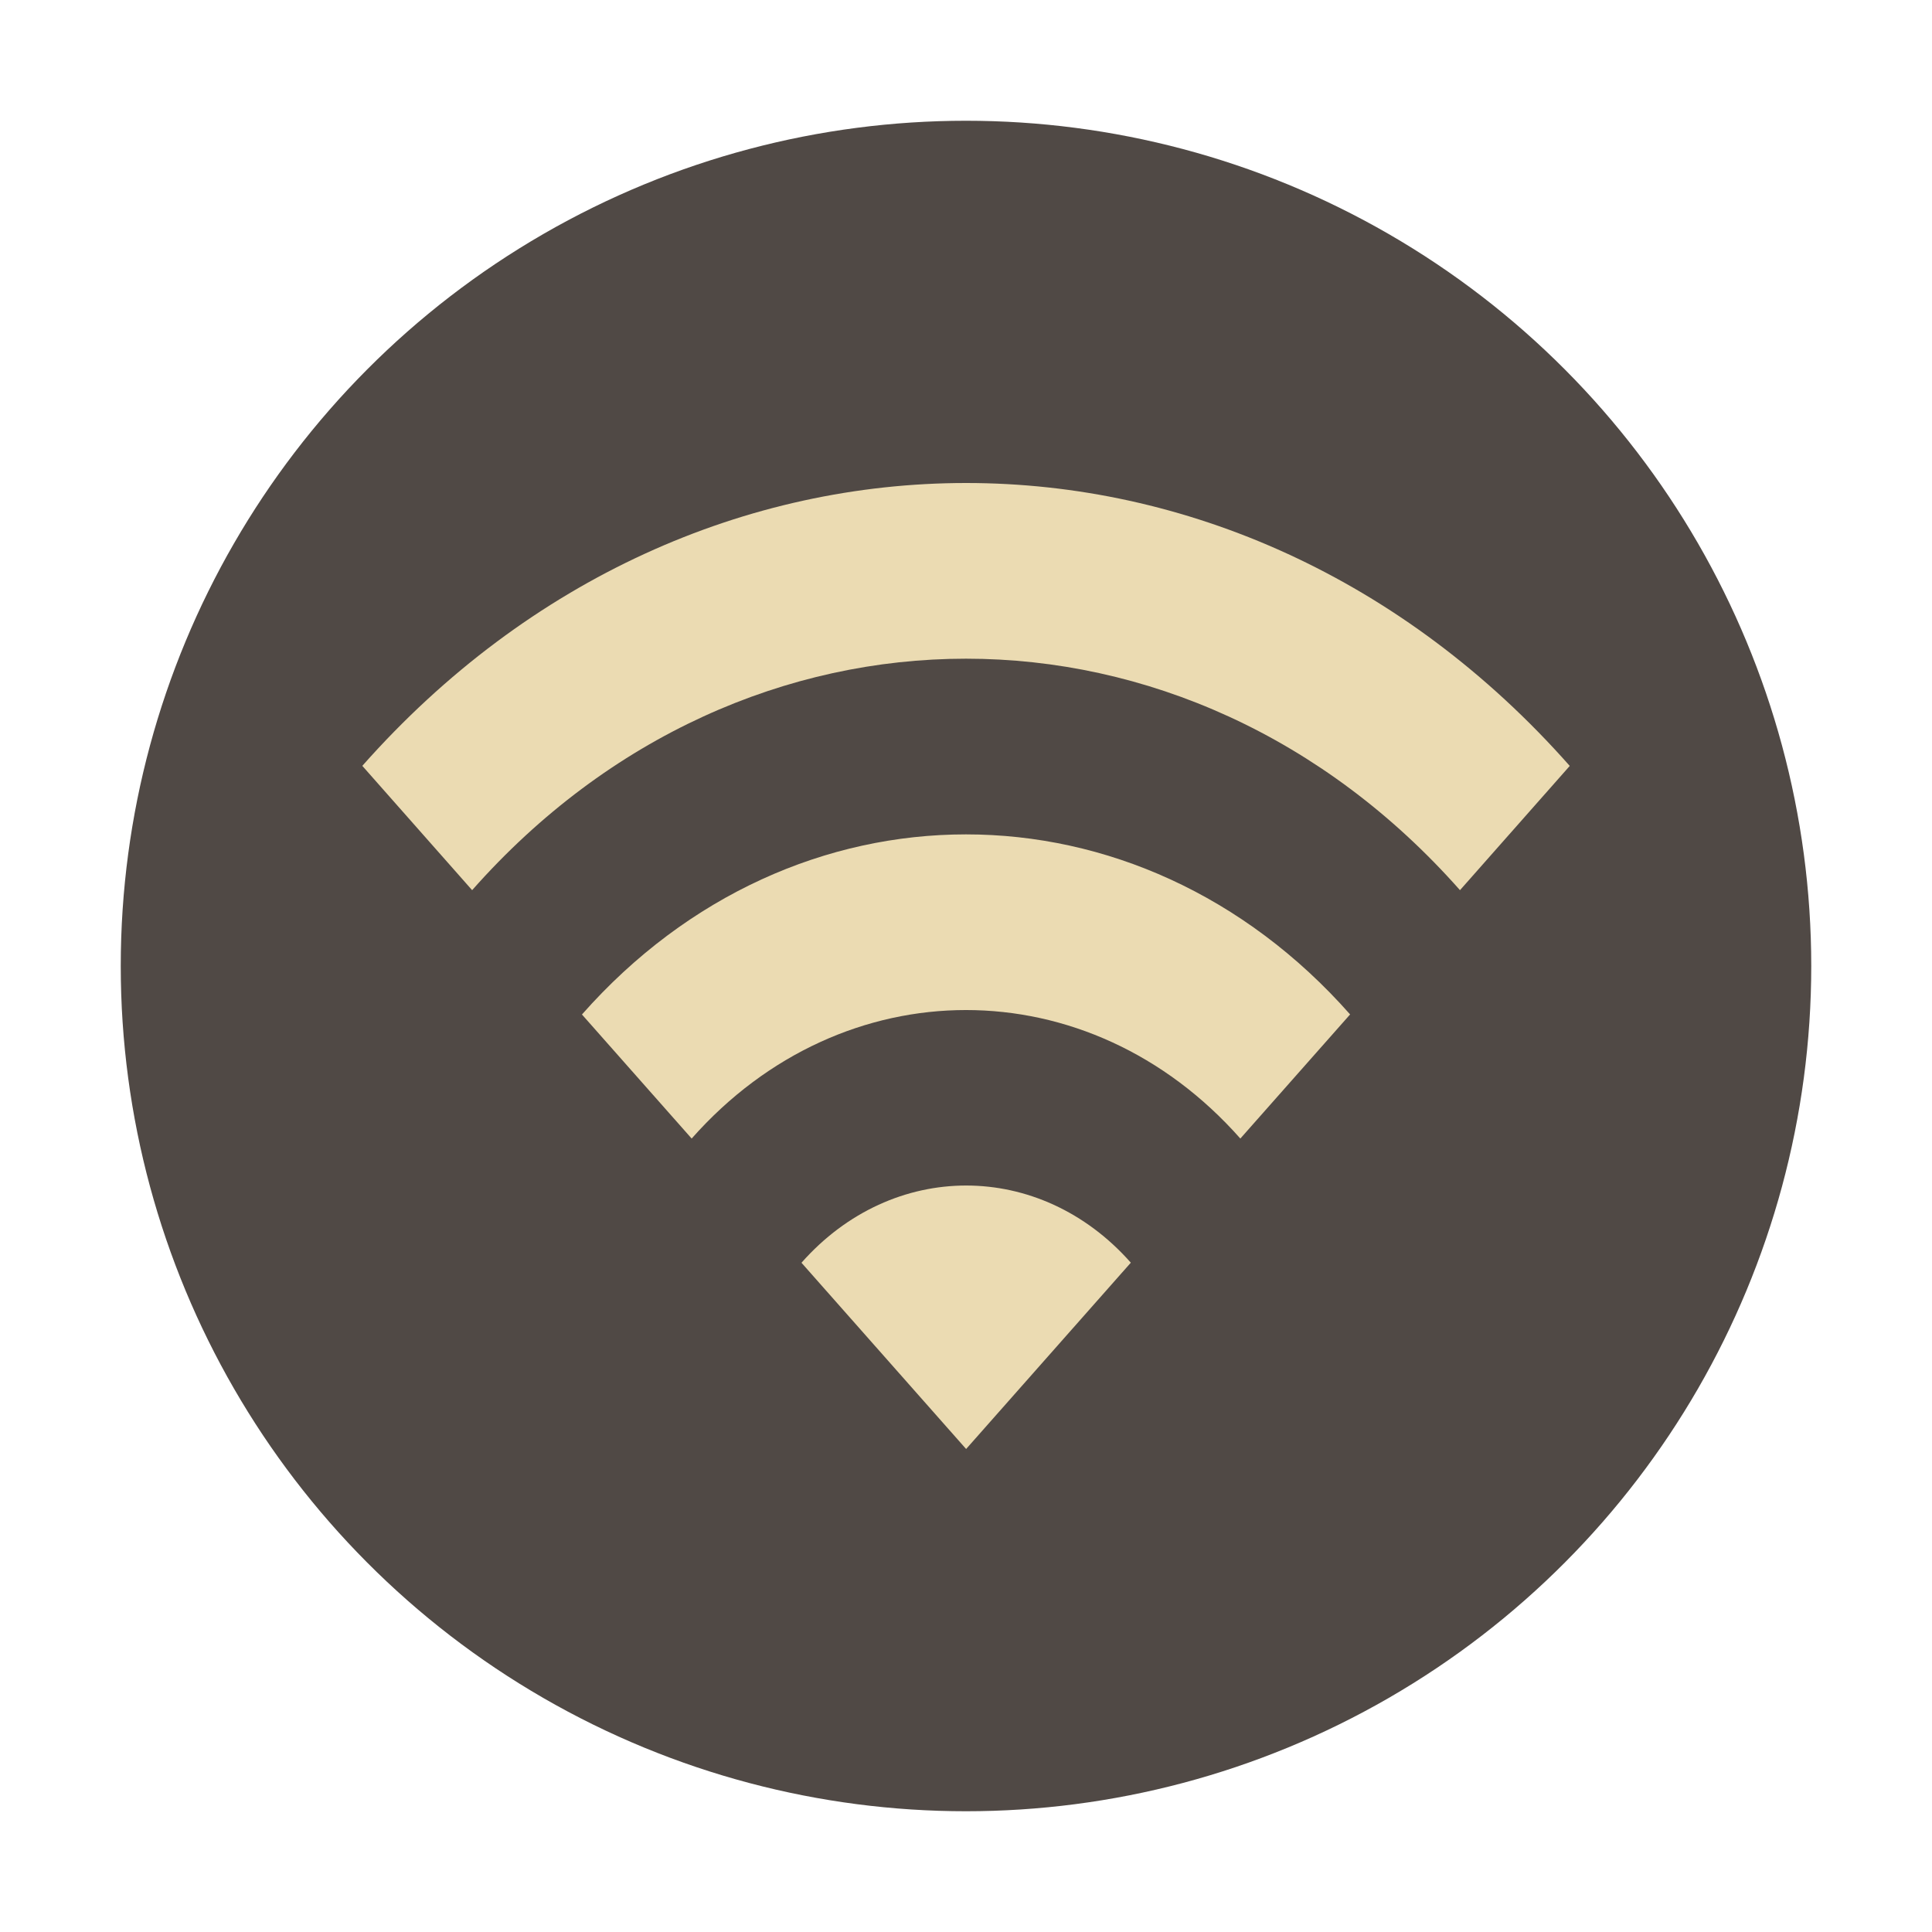 <svg width="16" height="16" version="1.1" xmlns="http://www.w3.org/2000/svg">
  <circle cx="8" cy="8" r="7" fill="#504945"/>
  <path d="m3.001 6.343 0.909 1.029c2.259-2.556 5.921-2.556 8.181 0l0.909-1.029c-2.761-3.124-7.236-3.124-10 0zm3.636 4.114 1.364 1.543 1.364-1.543c-0.753-0.852-1.974-0.852-2.727 0zm-1.818-2.056 0.909 1.028c1.254-1.419 3.29-1.419 4.544 0l0.909-1.028c-1.756-1.988-4.606-1.988-6.361 0z" fill="#ebdbb2"/>
</svg>
